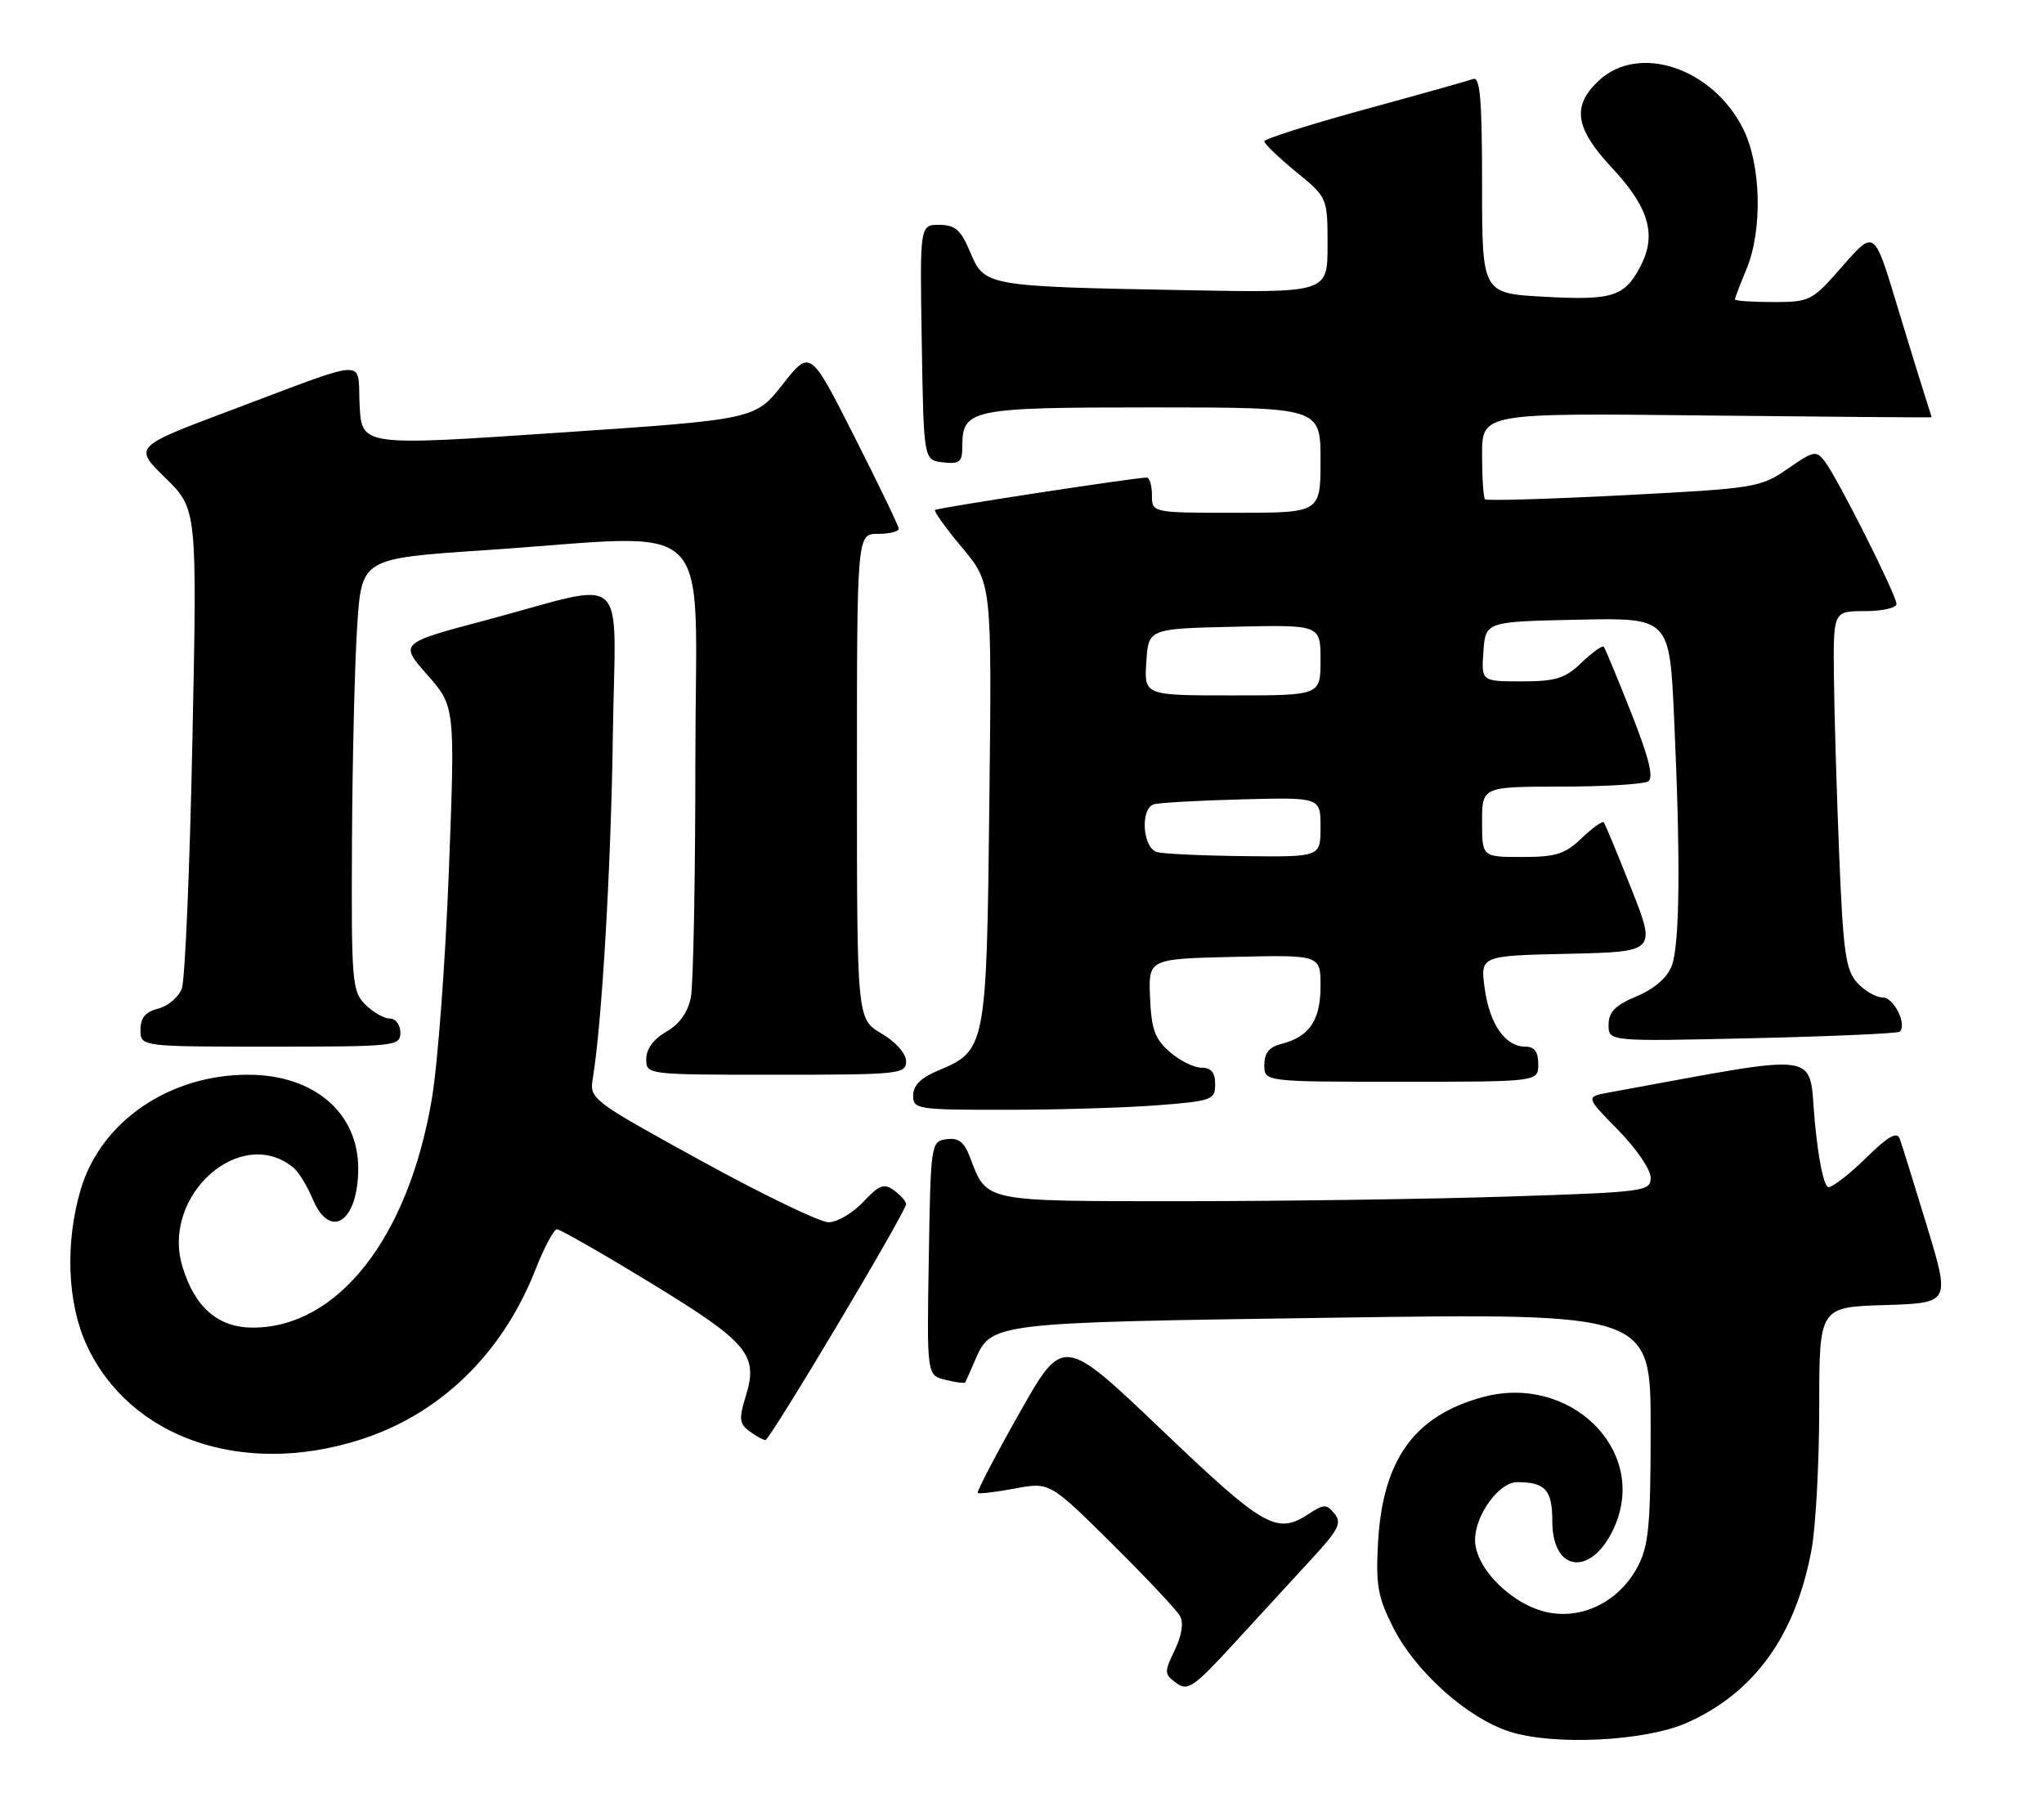 <?xml version="1.0" encoding="UTF-8" standalone="no"?>
<!DOCTYPE svg PUBLIC "-//W3C//DTD SVG 1.1//EN" "http://www.w3.org/Graphics/SVG/1.1/DTD/svg11.dtd" >
<svg xmlns="http://www.w3.org/2000/svg" xmlns:xlink="http://www.w3.org/1999/xlink" version="1.1" viewBox="0 0 291 256">
 <g >
 <path fill="currentColor"
d=" M 240.13 245.27 C 249.77 241.00 255.65 232.83 257.91 220.57 C 258.51 217.30 259.00 208.21 259.00 200.35 C 259.00 186.07 259.00 186.07 268.33 185.79 C 277.66 185.50 277.66 185.50 274.32 174.50 C 272.48 168.45 270.74 162.86 270.45 162.08 C 270.07 161.04 268.76 161.80 265.68 164.83 C 263.34 167.12 260.93 169.00 260.33 169.00 C 259.69 169.00 258.89 165.21 258.37 159.68 C 257.42 149.45 260.20 149.85 229.11 155.52 C 225.72 156.14 225.72 156.14 230.36 160.86 C 232.91 163.45 235.00 166.49 235.00 167.63 C 235.00 169.61 234.31 169.70 214.75 170.34 C 203.61 170.70 182.76 171.00 168.40 171.00 C 139.73 171.00 140.54 171.17 138.07 164.68 C 137.26 162.56 136.44 161.94 134.75 162.18 C 132.53 162.50 132.50 162.74 132.23 179.14 C 131.95 195.77 131.95 195.77 134.59 196.43 C 136.05 196.80 137.32 196.96 137.42 196.80 C 137.51 196.63 138.12 195.29 138.75 193.80 C 141.14 188.25 140.79 188.29 189.75 187.59 C 235.00 186.94 235.00 186.94 235.00 203.24 C 235.00 217.14 234.73 220.04 233.16 223.02 C 230.59 227.87 225.51 230.51 220.52 229.57 C 215.41 228.61 210.00 223.30 210.00 219.23 C 210.00 215.69 213.41 211.00 215.99 211.00 C 220.01 211.00 221.00 212.10 221.00 216.57 C 221.00 224.13 226.92 224.43 229.99 217.02 C 234.45 206.24 223.42 195.60 211.18 198.87 C 201.38 201.50 196.85 207.76 196.19 219.58 C 195.85 225.67 196.16 227.38 198.35 231.71 C 201.54 238.00 208.89 244.57 214.91 246.51 C 221.17 248.53 234.21 247.89 240.13 245.27 Z  M 186.88 221.77 C 190.57 217.77 191.06 216.77 189.99 215.49 C 188.85 214.11 188.48 214.11 186.39 215.48 C 181.76 218.52 180.07 217.56 165.41 203.58 C 151.34 190.16 151.34 190.16 145.12 201.19 C 141.69 207.26 139.03 212.36 139.20 212.53 C 139.36 212.70 141.74 212.42 144.47 211.91 C 149.44 210.98 149.44 210.98 158.29 219.74 C 163.15 224.56 167.52 229.20 167.99 230.05 C 168.54 231.02 168.26 232.82 167.24 234.92 C 165.73 238.05 165.74 238.34 167.46 239.59 C 169.11 240.80 169.95 240.22 175.89 233.73 C 179.53 229.76 184.47 224.38 186.88 221.77 Z  M 51.14 205.00 C 62.61 201.38 71.48 192.80 76.23 180.75 C 77.47 177.59 78.85 175.00 79.30 175.00 C 79.74 175.00 85.75 178.44 92.64 182.64 C 106.52 191.11 108.00 192.87 106.17 198.76 C 105.18 201.97 105.25 202.68 106.70 203.75 C 107.62 204.44 108.65 205.00 108.97 205.00 C 109.62 205.00 129.00 172.50 129.00 171.41 C 129.00 171.03 128.23 170.16 127.30 169.47 C 125.85 168.42 125.18 168.67 122.89 171.11 C 121.41 172.70 119.19 174.00 117.96 174.00 C 116.74 174.00 108.57 170.06 99.82 165.25 C 84.14 156.63 83.91 156.46 84.40 153.50 C 85.69 145.69 86.99 123.53 87.25 104.68 C 87.59 80.61 89.97 82.76 69.18 88.29 C 56.86 91.56 56.86 91.56 60.83 96.07 C 64.80 100.58 64.80 100.58 63.90 124.04 C 63.41 136.94 62.32 151.55 61.47 156.50 C 58.13 176.21 48.10 189.00 35.99 189.00 C 31.04 189.00 27.71 186.11 25.96 180.27 C 22.93 170.14 34.33 160.05 41.80 166.25 C 42.52 166.85 43.74 168.84 44.51 170.67 C 47.00 176.63 51.00 173.94 51.00 166.32 C 50.99 158.39 44.67 153.00 35.35 153.00 C 24.11 152.98 14.37 159.65 11.50 169.30 C 9.24 176.94 9.57 185.54 12.37 191.56 C 18.51 204.73 34.46 210.26 51.14 205.00 Z  M 164.75 157.35 C 172.56 156.74 173.00 156.58 173.00 154.35 C 173.00 152.69 172.43 152.00 171.06 152.00 C 169.99 152.00 167.95 150.99 166.53 149.75 C 164.42 147.91 163.91 146.51 163.73 142.00 C 163.50 136.50 163.50 136.50 175.75 136.22 C 188.00 135.94 188.00 135.94 188.00 140.40 C 188.00 145.25 186.40 147.61 182.43 148.61 C 180.70 149.04 180.00 149.91 180.00 151.61 C 180.00 154.00 180.00 154.00 199.50 154.00 C 219.00 154.00 219.00 154.00 219.00 151.50 C 219.00 149.74 218.46 149.00 217.15 149.00 C 214.30 149.00 212.07 145.81 211.37 140.71 C 210.74 136.06 210.74 136.06 223.27 135.78 C 235.80 135.50 235.80 135.50 232.24 126.50 C 230.28 121.55 228.52 117.31 228.33 117.07 C 228.14 116.84 226.72 117.85 225.18 119.32 C 222.82 121.59 221.51 122.00 216.70 122.00 C 211.00 122.00 211.00 122.00 211.00 117.00 C 211.00 112.00 211.00 112.00 222.25 111.98 C 228.44 111.98 234.02 111.64 234.65 111.23 C 235.46 110.71 234.76 107.87 232.24 101.50 C 230.28 96.55 228.52 92.31 228.33 92.07 C 228.14 91.84 226.72 92.85 225.18 94.32 C 222.82 96.59 221.51 97.00 216.64 97.00 C 210.89 97.00 210.89 97.00 211.19 92.75 C 211.50 88.50 211.50 88.50 224.59 88.22 C 237.69 87.94 237.69 87.94 238.34 102.22 C 239.27 122.57 239.15 134.46 238.00 137.51 C 237.36 139.18 235.53 140.77 233.01 141.83 C 229.95 143.11 229.02 144.05 229.01 145.89 C 229.00 148.27 229.00 148.27 249.50 147.80 C 260.78 147.54 270.21 147.12 270.47 146.87 C 271.52 145.81 269.62 142.00 268.04 142.00 C 267.09 142.00 265.45 141.05 264.40 139.90 C 262.76 138.08 262.41 135.55 261.84 121.65 C 261.48 112.77 261.14 101.34 261.09 96.25 C 261.00 87.00 261.00 87.00 265.50 87.00 C 267.98 87.00 270.00 86.54 270.00 85.98 C 270.00 84.74 261.69 68.20 259.83 65.74 C 258.58 64.08 258.26 64.14 254.50 66.74 C 250.63 69.41 249.88 69.53 231.17 70.50 C 220.53 71.05 211.64 71.31 211.42 71.08 C 211.19 70.85 211.00 68.00 211.00 64.73 C 211.00 58.79 211.00 58.79 243.00 59.15 C 260.60 59.34 275.00 59.45 275.00 59.40 C 275.00 59.34 274.57 57.99 274.06 56.40 C 273.54 54.80 271.70 48.83 269.97 43.11 C 266.83 32.73 266.83 32.73 262.34 37.86 C 257.97 42.86 257.70 43.00 252.42 43.00 C 249.44 43.00 247.00 42.83 247.00 42.62 C 247.00 42.41 247.73 40.50 248.62 38.37 C 250.97 32.76 250.74 23.37 248.12 18.24 C 243.74 9.64 233.32 6.19 227.65 11.45 C 223.74 15.07 224.21 18.24 229.49 23.89 C 234.74 29.50 235.88 33.39 233.59 37.83 C 231.30 42.25 229.61 42.79 219.75 42.24 C 211.00 41.75 211.00 41.75 211.00 26.27 C 211.00 14.31 210.72 10.89 209.75 11.24 C 209.06 11.49 202.09 13.45 194.25 15.59 C 186.41 17.74 180.00 19.77 180.00 20.12 C 180.00 20.47 182.03 22.42 184.50 24.45 C 189.00 28.13 189.00 28.13 189.00 34.91 C 189.00 41.69 189.00 41.69 168.75 41.31 C 140.38 40.78 140.16 40.74 138.14 35.93 C 136.80 32.72 136.00 32.02 133.73 32.01 C 130.95 32.00 130.95 32.00 131.23 48.75 C 131.50 65.50 131.50 65.50 134.25 65.82 C 136.60 66.09 137.00 65.77 137.00 63.64 C 137.00 58.22 138.05 58.00 164.07 58.00 C 188.00 58.00 188.00 58.00 188.00 65.50 C 188.00 73.00 188.00 73.00 176.00 73.00 C 164.00 73.00 164.00 73.00 164.00 70.50 C 164.00 69.12 163.66 67.99 163.25 67.99 C 161.76 67.96 133.49 72.29 133.12 72.60 C 132.92 72.78 134.65 75.19 136.98 77.97 C 141.21 83.03 141.21 83.03 140.85 114.31 C 140.46 149.20 140.39 149.56 133.48 152.44 C 131.11 153.43 130.00 154.55 130.00 155.95 C 130.00 157.91 130.55 158.00 143.25 157.99 C 150.54 157.99 160.21 157.70 164.75 157.35 Z  M 129.00 151.10 C 129.00 149.99 127.55 148.34 125.50 147.13 C 122.00 145.07 122.00 145.07 122.00 110.53 C 122.00 76.00 122.00 76.00 125.00 76.00 C 126.65 76.00 127.98 75.66 127.95 75.25 C 127.92 74.84 125.07 68.93 121.62 62.12 C 115.35 49.74 115.35 49.74 111.43 54.72 C 107.50 59.71 107.50 59.71 79.50 61.60 C 51.50 63.50 51.50 63.50 51.20 57.70 C 50.85 50.92 53.06 50.83 32.78 58.44 C 19.02 63.61 19.02 63.61 23.55 68.04 C 28.07 72.48 28.07 72.48 27.39 105.49 C 27.02 123.65 26.34 139.50 25.89 140.72 C 25.44 141.94 23.93 143.23 22.54 143.58 C 20.71 144.04 20.00 144.88 20.00 146.61 C 20.00 149.00 20.00 149.00 38.50 149.00 C 56.33 149.00 57.00 148.93 57.00 147.00 C 57.00 145.89 56.33 145.00 55.50 145.00 C 54.67 145.00 53.10 144.10 52.00 143.00 C 50.12 141.12 50.01 139.75 50.11 119.75 C 50.17 108.06 50.51 94.22 50.86 89.00 C 51.50 79.50 51.50 79.50 69.00 78.33 C 102.62 76.08 99.00 72.52 99.00 107.88 C 99.00 124.86 98.71 140.22 98.35 142.01 C 97.92 144.14 96.71 145.83 94.85 146.88 C 93.06 147.91 92.01 149.33 92.01 150.75 C 92.00 153.00 92.00 153.00 110.50 153.00 C 128.01 153.00 129.00 152.90 129.00 151.10 Z  M 164.75 121.31 C 162.69 120.77 162.28 115.18 164.25 114.51 C 164.94 114.28 170.56 113.96 176.75 113.80 C 188.00 113.50 188.00 113.50 188.00 117.75 C 188.00 122.00 188.00 122.00 177.25 121.88 C 171.34 121.82 165.71 121.56 164.75 121.31 Z  M 163.20 94.25 C 163.50 89.50 163.50 89.50 175.75 89.22 C 188.00 88.94 188.00 88.94 188.00 93.97 C 188.00 99.00 188.00 99.00 175.45 99.00 C 162.89 99.00 162.89 99.00 163.20 94.25 Z "/>
</g>
</svg>